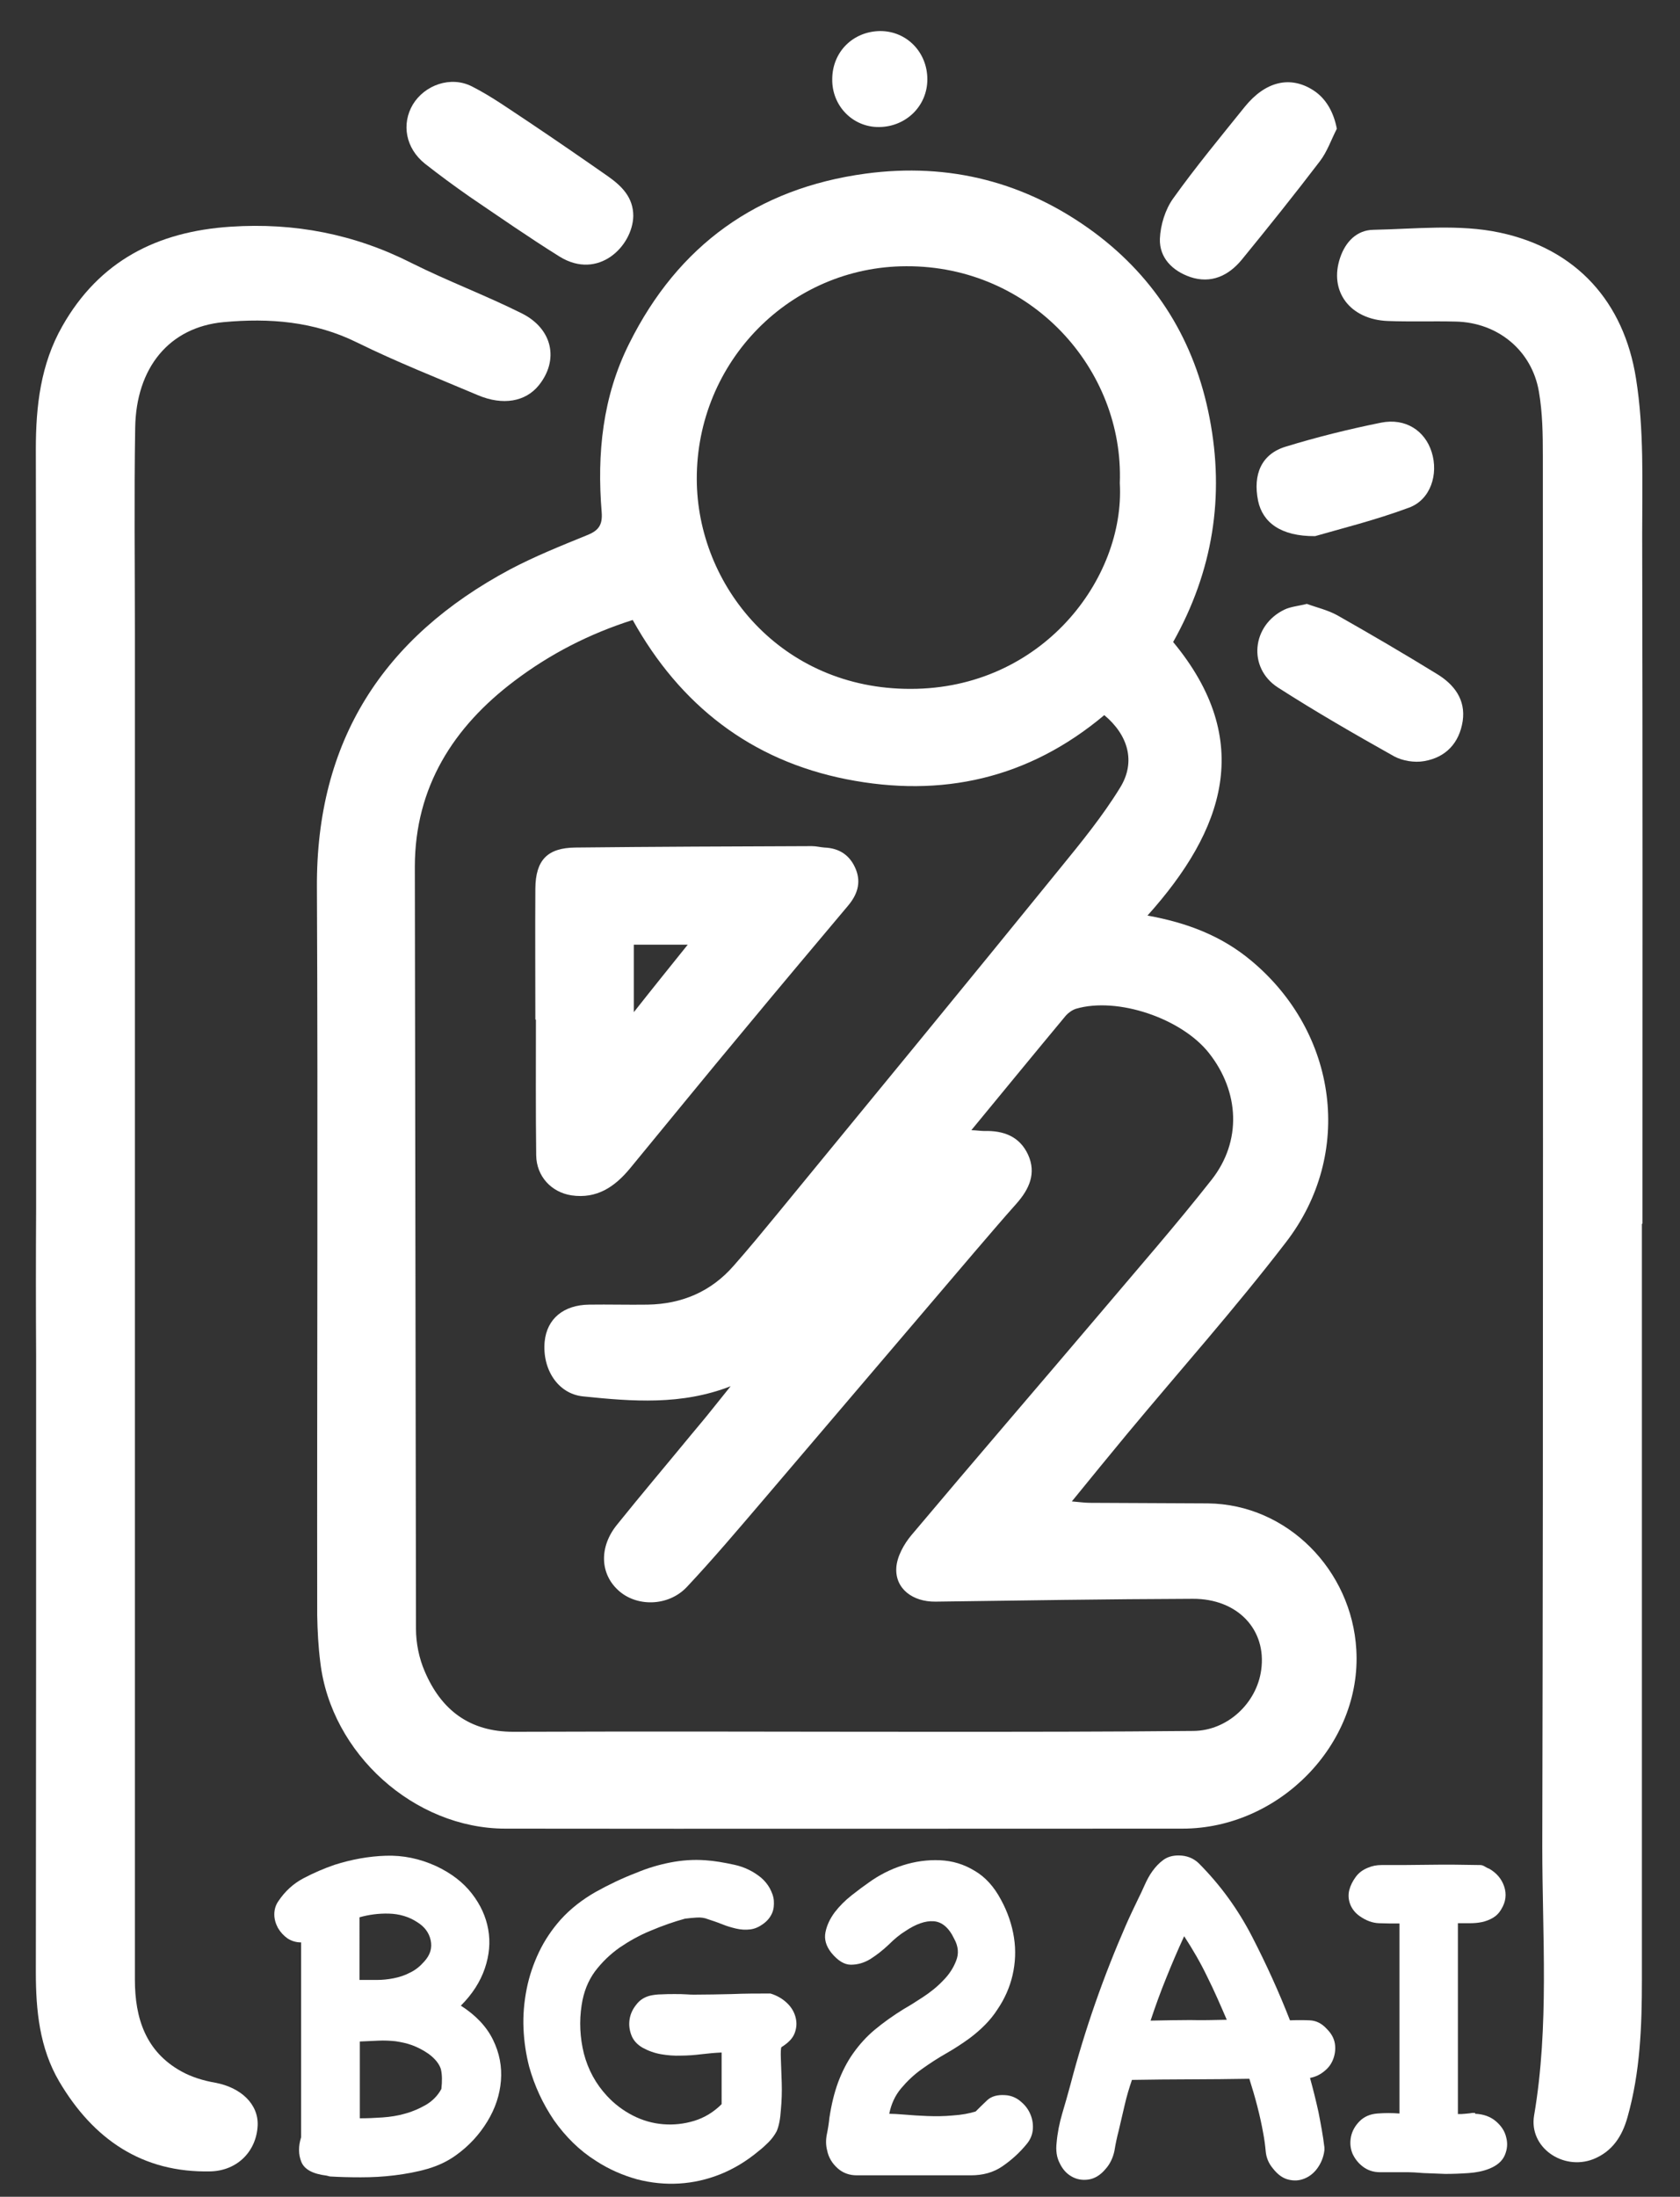 <?xml version="1.0" encoding="utf-8"?>
<!-- Generator: Adobe Illustrator 28.0.0, SVG Export Plug-In . SVG Version: 6.00 Build 0)  -->
<svg version="1.1" id="Calque_1" xmlns="http://www.w3.org/2000/svg" xmlns:xlink="http://www.w3.org/1999/xlink" x="0px" y="0px"
	 viewBox="0 0 595.3 778.1" style="enable-background:new 0 0 595.3 778.1;" xml:space="preserve">
<rect x="0" y="0" width="595.3" height="778.1" fill="#333333" stroke="none"/>
<style type="text/css">
	.st0{fill:#FFFFFF;}
</style>
<g>
	<path class="st0" d="M406.6,324.3c14,2.5,26.3,7.2,36.8,16c30.6,25.5,36.5,68.4,12.2,99.8c-17.9,23.3-37.5,45.3-56.3,67.9
		c-6.3,7.6-12.5,15.2-19.5,23.8c2.6,0.2,4.5,0.5,6.3,0.5c14,0.1,28,0.1,41.9,0.2c28.2,0.3,51,23.7,52.6,51.8
		c2,33.4-27.3,63.4-61.6,63.4c-80,0-159.9,0.1-239.9,0c-32.3,0-61.8-26.6-65.6-58.9c-0.7-5.5-1-11.1-1.1-16.7
		c-0.1-85.9,0.3-171.8-0.1-257.8c-0.3-51.9,23.5-88.6,68.4-112.6c8.7-4.6,17.9-8.3,27-12c4.1-1.6,5.9-3.4,5.5-8.3
		c-1.7-20.7,0.3-40.9,9.8-59.8c17.3-34.7,45.3-54.9,83.7-60.1c29.7-4,56.9,3,81,20.8c22.2,16.5,35.7,38.7,40.9,65.7
		c5.4,27.8,1.2,54.3-12.9,79.4C444.7,262.4,433.8,294,406.6,324.3z M147.4,576.9c0,5.1,1.1,10.5,3.1,15.1
		c5.8,13.6,15.8,21.4,31.4,21.4c50.1-0.2,100.3,0,150.4,0c30.2,0,60.4,0,90.6-0.3c12-0.1,22.4-9.8,24-21.6
		c2-14.3-8.4-25.3-24.3-25.2c-30.4,0.1-60.7,0.6-91.1,1c-8,0.1-14.3-4.5-13.9-11.9c0.2-4,2.7-8.5,5.4-11.7
		c22.3-26.5,44.9-52.7,67.3-79.1c13.1-15.5,26.5-30.8,39-46.7c10.8-13.7,9.9-31.2-0.9-44.9c-9.7-12.3-32.4-20-47.1-15.7
		c-1.3,0.4-2.7,1.4-3.6,2.4c-10.9,13.1-21.8,26.4-33.5,40.6c2.4,0.1,3.5,0.3,4.5,0.3c6.9-0.2,12.6,1.9,15.6,8.4
		c3,6.6,0.4,12.2-4.1,17.3c-5.1,5.7-10,11.5-15,17.3c-25,29.3-50,58.7-75,88c-8.8,10.3-17.6,20.7-26.9,30.6c-6.6,6.9-17.9,7-24.3,1
		c-6.4-5.9-6.7-15.3-0.4-23.1c8.6-10.7,17.5-21.2,26.3-31.9c2.4-2.9,4.8-5.7,7.1-8.6c2.3-2.9,4.6-5.7,6.9-8.6
		c-17.4,6.8-34.9,5.4-52.3,3.6c-8.9-0.9-14.5-9.6-13.6-19.4c0.8-8.1,6.7-13,15.8-13.1c6.9-0.1,13.8,0.1,20.7,0
		c12.1-0.2,22.5-4.6,30.5-13.8c5.3-6,10.4-12.2,15.5-18.4c33.4-40.7,66.9-81.4,100.1-122.3c7.5-9.2,15.1-18.5,21.3-28.6
		c5.7-9.2,2.8-18.7-5.6-25.7c-26.8,22.5-57.6,29.4-91.4,22.7c-33.8-6.7-58.9-26.2-75.7-56.4c-15.4,4.9-29.2,12-41.8,21.5
		c-21.8,16.4-35.3,37.7-35.4,65.7 M396.8,171.1c1.5-40.3-31.4-77-75.7-76.8c-41.1,0.1-74.3,33.8-74.2,75.4
		c0.1,37.8,29.9,74.4,75.8,74.3C369.1,244,398.7,205.1,396.8,171.1z"/>
	<path class="st0" d="M189.7,361.1c0-15.5-0.1-30.9,0-46.4c0.1-10.1,4.3-14.4,14.2-14.5c27.9-0.3,55.9-0.4,83.8-0.5
		c1.5,0,3,0.4,4.4,0.5c5.4,0.2,9.2,2.8,11.2,7.8c1.9,4.8,0.4,9-2.8,12.8c-12.2,14.5-24.4,29-36.5,43.6c-13.7,16.4-27.2,33-40.8,49.5
		c-5.4,6.5-11.7,10.8-20.7,9.5c-7.1-1.1-12.4-6.7-12.5-14.2c-0.2-16-0.1-32-0.1-48C189.8,361.1,189.7,361.1,189.7,361.1z
		 M243.7,334.6c-7.3,0-13.2,0-19.1,0c0,7.9,0,15.4,0,23.9C231.3,350,237.2,342.7,243.7,334.6z"/>
	<path class="st0" d="M12.8,428c0-89.6,0.1-179.3-0.1-268.9c0-15.3,1.7-30.1,9.4-43.6C35.2,92.4,55.7,82,81.7,80.3
		c22.6-1.5,43.9,2.6,64.2,12.9c12.8,6.4,26.2,11.4,39,17.8c11,5.5,13.2,16.6,6,25.5c-4.7,5.8-12.7,7.2-21.5,3.5
		c-14.4-6.1-28.9-11.8-42.9-18.7c-15.2-7.5-31.1-8.7-47.3-7.2c-19.2,1.8-31,16.1-31.3,37.5c-0.4,24.2-0.1,48.5-0.1,72.7
		c0,159,0,317.9,0,476.9c0,13.6,3.8,25.5,16.5,32.5c3.6,2,7.9,3.3,12,4c9.1,1.7,15.3,7.6,15,15.1c-0.4,9.1-7.1,16-16.6,16.3
		c-24.4,0.6-41.7-11.5-53.7-31.8c-7-11.9-8.3-25.2-8.3-38.8c0.1-72.7,0.1-145.4,0.1-218C12.7,463,12.7,445.5,12.8,428
		C12.8,428,12.8,428,12.8,428z"/>
	<path class="st0" d="M581.8,433.5c0,89.3,0,178.5,0,267.8c0,16.4-0.6,32.7-5.1,48.6c-1.9,6.8-5.4,12.2-12.2,14.9
		c-10.7,4.1-22.8-4.2-20.9-15.5c5.4-31.7,2.9-63.6,2.9-95.3c0.4-164.2,0.2-328.3,0.2-492.5c0-7.6-0.1-15.3-1.4-22.8
		c-2.5-14.6-14.6-24.5-29.5-24.8c-8-0.2-16,0.1-24-0.2c-13.5-0.5-21-10.6-16.9-22.5c1.9-5.6,5.9-9.7,11.7-9.8
		c15-0.3,30.5-2.1,44.9,1c27.1,5.8,43.9,24.5,48.2,51.6c2.9,18,2.2,36.7,2.2,55.1c0.2,81.4,0.1,162.9,0.1,244.3
		C581.9,433.5,581.8,433.5,581.8,433.5z"/>
	<path class="st0" d="M224.4,76.5c-0.2,10.6-12.3,22.9-26.1,14.4c-10.9-6.8-21.4-14.1-32-21.3C161,65.9,155.7,62,150.6,58
		c-6.9-5.5-8.4-14.1-4.3-21c4.2-6.9,13.4-10.2,20.9-6.4c7.1,3.6,13.6,8.3,20.3,12.7c9.4,6.3,18.7,12.7,28,19.2
		C220.3,65.9,224.4,69.9,224.4,76.5z"/>
	<path class="st0" d="M473.7,45.6c-2,3.9-3.4,8.1-6,11.5c-9,11.8-18.3,23.4-27.7,34.9c-4.7,5.7-10.9,8.6-18.3,6.1
		c-6.3-2.2-10.9-6.8-10.7-13.5c0.2-4.9,1.9-10.4,4.7-14.3c8-11.2,16.8-21.8,25.4-32.5c7.3-9,16.1-11.1,24.3-5.8
		C469.9,34.9,472.6,39.8,473.7,45.6z"/>
	<path class="st0" d="M463.1,213.9c3.2,1.2,7.2,2.1,10.7,4c12,6.8,23.8,13.7,35.5,20.9c6,3.7,10.1,9,9,16.6
		c-1.2,7.8-6,12.9-13.7,14.2c-3.4,0.6-7.6-0.1-10.6-1.7c-13.9-7.8-27.8-15.8-41.2-24.4c-10.8-7-9.2-22.1,2.4-27.6
		C457.3,214.9,459.8,214.7,463.1,213.9z"/>
	<path class="st0" d="M466,189.9c-12.2,0.1-18.6-4.9-20.2-12.5c-1.9-9.4,1.2-16.6,9.8-19.2c11.1-3.4,22.4-6.2,33.8-8.5
		c8.6-1.7,15.5,2.8,17.9,10.4c2.5,7.9-0.4,16.9-8,19.7C487.2,184.3,474.6,187.4,466,189.9z"/>
	<path class="st0" d="M328.6,28.1c0,9.4-7.5,16.8-17.1,16.9c-9.3,0.1-16.8-7.5-16.6-17.1c0.1-9.6,7.4-16.8,17-16.9
		C321.3,11,328.6,18.5,328.6,28.1z"/>
	<path class="st0" d="M115.7,770.6c-4.9-0.6-7.8-2.2-8.9-4.8c-1.1-2.7-1.1-5.6-0.1-8.8v-69c-1.8,0-3.4-0.5-4.8-1.4
		c-1.4-1-2.5-2.2-3.4-3.7c-0.8-1.5-1.3-3.1-1.3-4.8c0-1.8,0.5-3.4,1.5-4.8c2.3-3.4,5.2-6.1,8.8-8c3.6-1.9,7.3-3.5,11.1-4.8
		c6-1.9,12-3,18.1-3.2c6.1-0.2,12,1,17.9,3.7c5.3,2.5,9.5,5.7,12.6,9.7c3.1,4,5,8.2,5.8,12.7c0.8,4.5,0.4,9.1-1.2,13.8
		c-1.6,4.7-4.4,9.1-8.5,13.2c5.3,3.4,9.1,7.4,11.4,12.1c2.3,4.7,3.2,9.5,2.8,14.5c-0.4,5-2,9.8-4.8,14.4c-2.8,4.6-6.5,8.7-11.3,12.1
		c-2.8,2-6.1,3.6-9.9,4.7c-3.8,1.1-7.7,1.8-11.7,2.3c-4,0.5-8,0.7-12,0.7c-4,0-7.6-0.1-10.9-0.3L115.7,770.6z M127.4,701.3
		c2,0,4.1,0,6.1,0s4-0.2,6-0.6c2-0.4,3.9-1,5.8-2c1.9-0.9,3.5-2.2,5-3.9c2.2-2.4,2.9-4.9,2.3-7.6c-0.6-2.7-2.2-4.8-4.8-6.4
		c-2.9-1.9-6.3-2.9-10-3c-3.7-0.1-7.2,0.4-10.4,1.3V701.3z M151.9,727.5c-2-1.4-4-2.4-5.9-3.1c-1.9-0.7-3.9-1.1-5.9-1.4
		c-2-0.2-4-0.3-6-0.2c-2,0.1-4.2,0.2-6.6,0.3v27.2c2.5,0,5.2-0.1,8-0.3c2.8-0.2,5.5-0.6,8.2-1.4c2.6-0.7,5-1.8,7.3-3.1
		c2.3-1.4,4.1-3.2,5.4-5.6c0.3-2.7,0.3-5.1-0.2-7.1C155.6,731,154.2,729.2,151.9,727.5z"/>
	<path class="st0" d="M273,706.1c2.3,0.7,4.2,1.8,5.8,3.3c1.6,1.5,2.6,3.2,3.1,5.1s0.4,3.7-0.3,5.6c-0.7,1.9-2.3,3.5-4.7,5
		c-0.2,0.3-0.3,1.7-0.2,4.2c0.1,2.4,0.2,5.2,0.3,8.4c0.1,3.2,0,6.4-0.3,9.6c-0.2,3.2-0.7,5.8-1.5,7.6c-0.8,1.5-1.8,2.8-2.9,3.9
		c-1.1,1.1-2.3,2.2-3.6,3.2c-4.2,3.5-8.7,6.2-13.4,8.1c-4.8,1.9-9.6,3-14.6,3.3c-5,0.3-10-0.2-15-1.5c-5-1.4-9.9-3.5-14.5-6.5
		c-5.9-3.7-10.8-8.6-14.9-14.4c-4-5.9-6.9-12.2-8.8-19c-1.1-4.3-1.8-8.8-2-13.5c-0.2-4.7,0.2-9.3,1.1-13.9c0.9-4.6,2.4-9,4.4-13.2
		c2-4.2,4.6-8,7.6-11.4c3.6-4,7.8-7.2,12.5-9.9c4.7-2.6,9.5-4.9,14.5-6.8c3.8-1.6,7.8-2.8,11.9-3.6c4.1-0.8,8.2-1.1,12.4-0.8
		c3.2,0.2,6.6,0.8,10.3,1.6c3.7,0.8,6.8,2.4,9.4,4.5c1.2,1,2.3,2.3,3.1,3.7c0.8,1.5,1.4,3,1.5,4.5s0,3-0.6,4.4
		c-0.6,1.4-1.6,2.7-3.1,3.8c-1.5,1.1-3,1.8-4.7,2c-1.6,0.2-3.3,0.1-5-0.3c-1.7-0.4-3.4-0.9-5.1-1.6c-1.7-0.7-3.3-1.2-4.8-1.7
		c-1.2-0.5-2.6-0.7-4-0.6c-1.4,0.1-2.8,0.2-4.2,0.4c-4,1.1-8,2.5-12,4.2c-4,1.6-7.7,3.7-11.1,6c-3.4,2.4-6.3,5.2-8.8,8.5
		c-2.4,3.3-4,7.2-4.7,11.9c-0.9,5.8-0.6,11.5,0.8,17.2c1.5,5.7,4.2,10.7,8.2,15c2.6,2.8,5.6,5.1,9.1,6.9c3.5,1.8,7.1,2.8,10.8,3.1
		c3.7,0.3,7.4-0.1,11-1.2c3.6-1.1,6.9-3.1,9.7-5.9V727c-2.3,0.1-4.6,0.3-7.1,0.6c-2.4,0.3-4.9,0.5-7.3,0.5c-2.4,0.1-4.8-0.1-7.1-0.5
		c-2.3-0.4-4.5-1.2-6.5-2.3c-1.9-1.1-3.3-2.6-4-4.5c-0.7-1.9-0.9-3.7-0.6-5.6s1.1-3.6,2.4-5.2c1.2-1.6,2.9-2.7,5.1-3.2
		c1-0.2,2.3-0.4,3.8-0.4c1.5-0.1,3.1-0.1,4.6-0.1c1.5,0,2.9,0,4.2,0.1c1.2,0.1,2.2,0.1,2.9,0.1c4.4,0,8.8-0.1,13.2-0.2
		C264,706.1,268.5,706.1,273,706.1z"/>
	<path class="st0" d="M338.1,686.7c-1.9-4-4.4-6-7.3-6.2c-2.9-0.2-6.3,1-10,3.5c-1.8,1.1-3.8,2.7-5.9,4.8c-2.1,2-4.3,3.7-6.5,5.1
		c-2.3,1.4-4.6,2-6.9,2c-2.3,0-4.6-1.4-6.9-4.2c-1.9-2.4-2.6-4.8-2.1-7.3c0.5-2.5,1.6-4.8,3.3-7.1c1.7-2.2,3.7-4.2,6-6
		c2.3-1.8,4.3-3.3,5.9-4.4c3.7-2.7,7.8-4.8,12.2-6.2c4.4-1.4,8.8-2,13.2-1.8c4.4,0.2,8.4,1.4,12.2,3.7c3.8,2.2,6.9,5.6,9.4,10.3
		c2.4,4.4,3.9,8.9,4.6,13.4c0.7,4.5,0.5,8.9-0.5,13.3c-1,4.3-2.8,8.4-5.4,12.2c-2.5,3.9-5.9,7.2-9.9,10.2c-2.5,1.8-5.2,3.6-8.2,5.3
		c-3,1.7-5.9,3.6-8.7,5.6c-2.8,2-5.2,4.3-7.3,6.8c-2.1,2.5-3.5,5.5-4.2,9c1.2,0,3.1,0.1,5.5,0.3c2.4,0.2,5.1,0.4,8,0.5
		c2.9,0.1,5.9,0.1,9-0.2c3.1-0.2,5.9-0.7,8.4-1.5c-0.5,0.5-0.8,0.7-1,0.8c1.7-1.7,3.3-3.3,4.8-4.7c1.5-1.4,3.7-2,6.4-1.8
		c1.9,0.1,3.7,0.8,5.2,2s2.7,2.6,3.5,4.3c0.8,1.7,1.2,3.5,1.1,5.5c-0.1,2-0.8,3.8-2.1,5.4c-2.6,3.2-5.5,5.8-8.7,8
		c-3.2,2.2-6.9,3.2-11.2,3.2h-40.4c-2.6,0-4.9-0.8-6.8-2.5c-1.9-1.7-3.2-3.8-3.7-6.3c-0.5-1.9-0.5-3.8-0.1-5.8
		c0.4-1.9,0.7-3.8,0.9-5.8c0.7-4.6,1.7-8.8,3.1-12.6c1.4-3.7,3.1-7.1,5.3-10.2c2.2-3.1,4.7-5.9,7.7-8.4c3-2.5,6.5-5,10.4-7.4
		c1.8-1,4-2.4,6.6-4.1c2.6-1.7,5-3.6,7.1-5.8c2.2-2.2,3.7-4.5,4.7-7.1C339.8,692,339.6,689.4,338.1,686.7z"/>
	<path class="st0" d="M469.3,761.6c-0.3,2.5-1.2,4.6-2.5,6.4s-2.9,3-4.7,3.7c-1.8,0.7-3.6,0.8-5.6,0.3c-2-0.5-3.8-1.8-5.5-4
		c-1.5-1.8-2.3-3.8-2.5-6c-0.2-2.2-0.5-4.4-0.9-6.5c-1.1-6.2-2.8-12.6-4.9-19.2c-7,0.1-14,0.2-20.9,0.2c-6.9,0-13.8,0.1-20.7,0.2
		c-1,2.9-1.9,5.9-2.6,9c-0.7,3.1-1.4,6.1-2.1,9c-0.6,2.3-1.1,4.6-1.5,7.1c-0.5,2.4-1.5,4.6-3.1,6.4c-1.9,2.3-4,3.5-6.2,3.8
		c-2.2,0.3-4.2-0.1-5.9-1.1c-1.8-1-3.2-2.6-4.2-4.7c-1.1-2.1-1.4-4.5-1.1-7.2c0.3-3.5,1-7,2-10.4c1-3.4,2-6.8,2.9-10.2
		c5.1-19.5,11.7-38.3,19.7-56.6c0.7-1.6,1.4-3.1,2.1-4.6c0.7-1.5,1.4-2.9,2.1-4.4c0.8-1.6,1.6-3.3,2.4-5.1c0.8-1.8,1.7-3.5,2.8-5
		c1.1-1.5,2.3-2.8,3.8-3.9c1.5-1.1,3.3-1.6,5.4-1.6c2.8,0,5.2,0.9,7.1,2.7c7.7,7.7,14,16.4,19,26.1c5,9.7,9.5,19.6,13.4,29.6
		c2.4-0.1,4.7-0.1,7,0c2.3,0.1,4.3,1.1,6.1,3.1c1.6,1.6,2.5,3.3,2.8,5.1c0.3,1.8,0.1,3.6-0.5,5.3c-0.6,1.7-1.6,3.2-3.1,4.4
		c-1.4,1.2-3.1,2.1-5.2,2.5c1.1,4,2.1,8,3,12.1c0.8,4.1,1.6,8.3,2.1,12.5V761.6z M434.7,715.4c-2.2-5.1-4.4-10.2-6.9-15.2
		c-2.4-5-5.2-9.8-8.2-14.4c-2.3,5-4.4,9.9-6.4,14.9c-2,4.9-3.8,9.9-5.5,15c5.3-0.1,10-0.2,14-0.2C425.7,715.6,430,715.5,434.7,715.4
		z"/>
	<path class="st0" d="M522.7,748.7c2.9,0.1,5.4,1,7.3,2.6c1.9,1.6,3.2,3.5,3.7,5.7c0.6,2.2,0.4,4.3-0.5,6.4
		c-0.9,2.1-2.8,3.7-5.6,4.8c-2,0.8-4.4,1.3-7.2,1.5c-2.8,0.2-5.6,0.3-8.3,0.3c-2.8-0.1-5.4-0.2-7.7-0.3c-2.4-0.2-4.2-0.3-5.4-0.3
		h-10c-2.4,0-4.4-0.7-6.1-2s-2.9-2.9-3.7-4.7c-0.7-1.8-0.9-3.7-0.5-5.8c0.4-2,1.4-3.9,3.1-5.6c1.6-1.6,3.7-2.5,6.3-2.7
		c2.6-0.2,5.2-0.2,7.8,0v-67.3c-2.6,0-5,0-7.3-0.1c-2.3-0.1-4.5-0.9-6.8-2.5c-1.7-1.2-2.8-2.7-3.4-4.3c-0.6-1.6-0.7-3.3-0.3-4.9
		c0.4-1.6,1.2-3.2,2.3-4.7c1.1-1.5,2.5-2.5,4.2-3.2c1.6-0.7,3.2-1,4.9-1c5.8,0,11.6,0,17.4-0.1c5.8-0.1,11.7,0,17.6,0.1
		c0.6,0,1.1,0.2,1.6,0.5s1,0.6,1.6,0.8c2.6,1.5,4.4,3.6,5.3,6.3c0.9,2.7,0.6,5.4-1,8c-0.8,1.4-1.8,2.4-3,3.1
		c-1.2,0.7-2.5,1.2-3.9,1.5c-1.4,0.3-2.9,0.4-4.3,0.4c-1.5,0-2.9,0-4.2,0v67.6c0.9,0,1.7,0,2.5-0.1c0.7-0.1,1.6-0.1,2.5-0.3H522.7z"
		/>
</g>
<g>
</g>
<g>
</g>
<g>
</g>
<g>
</g>
<g>
</g>
<g>
</g>
</svg>
